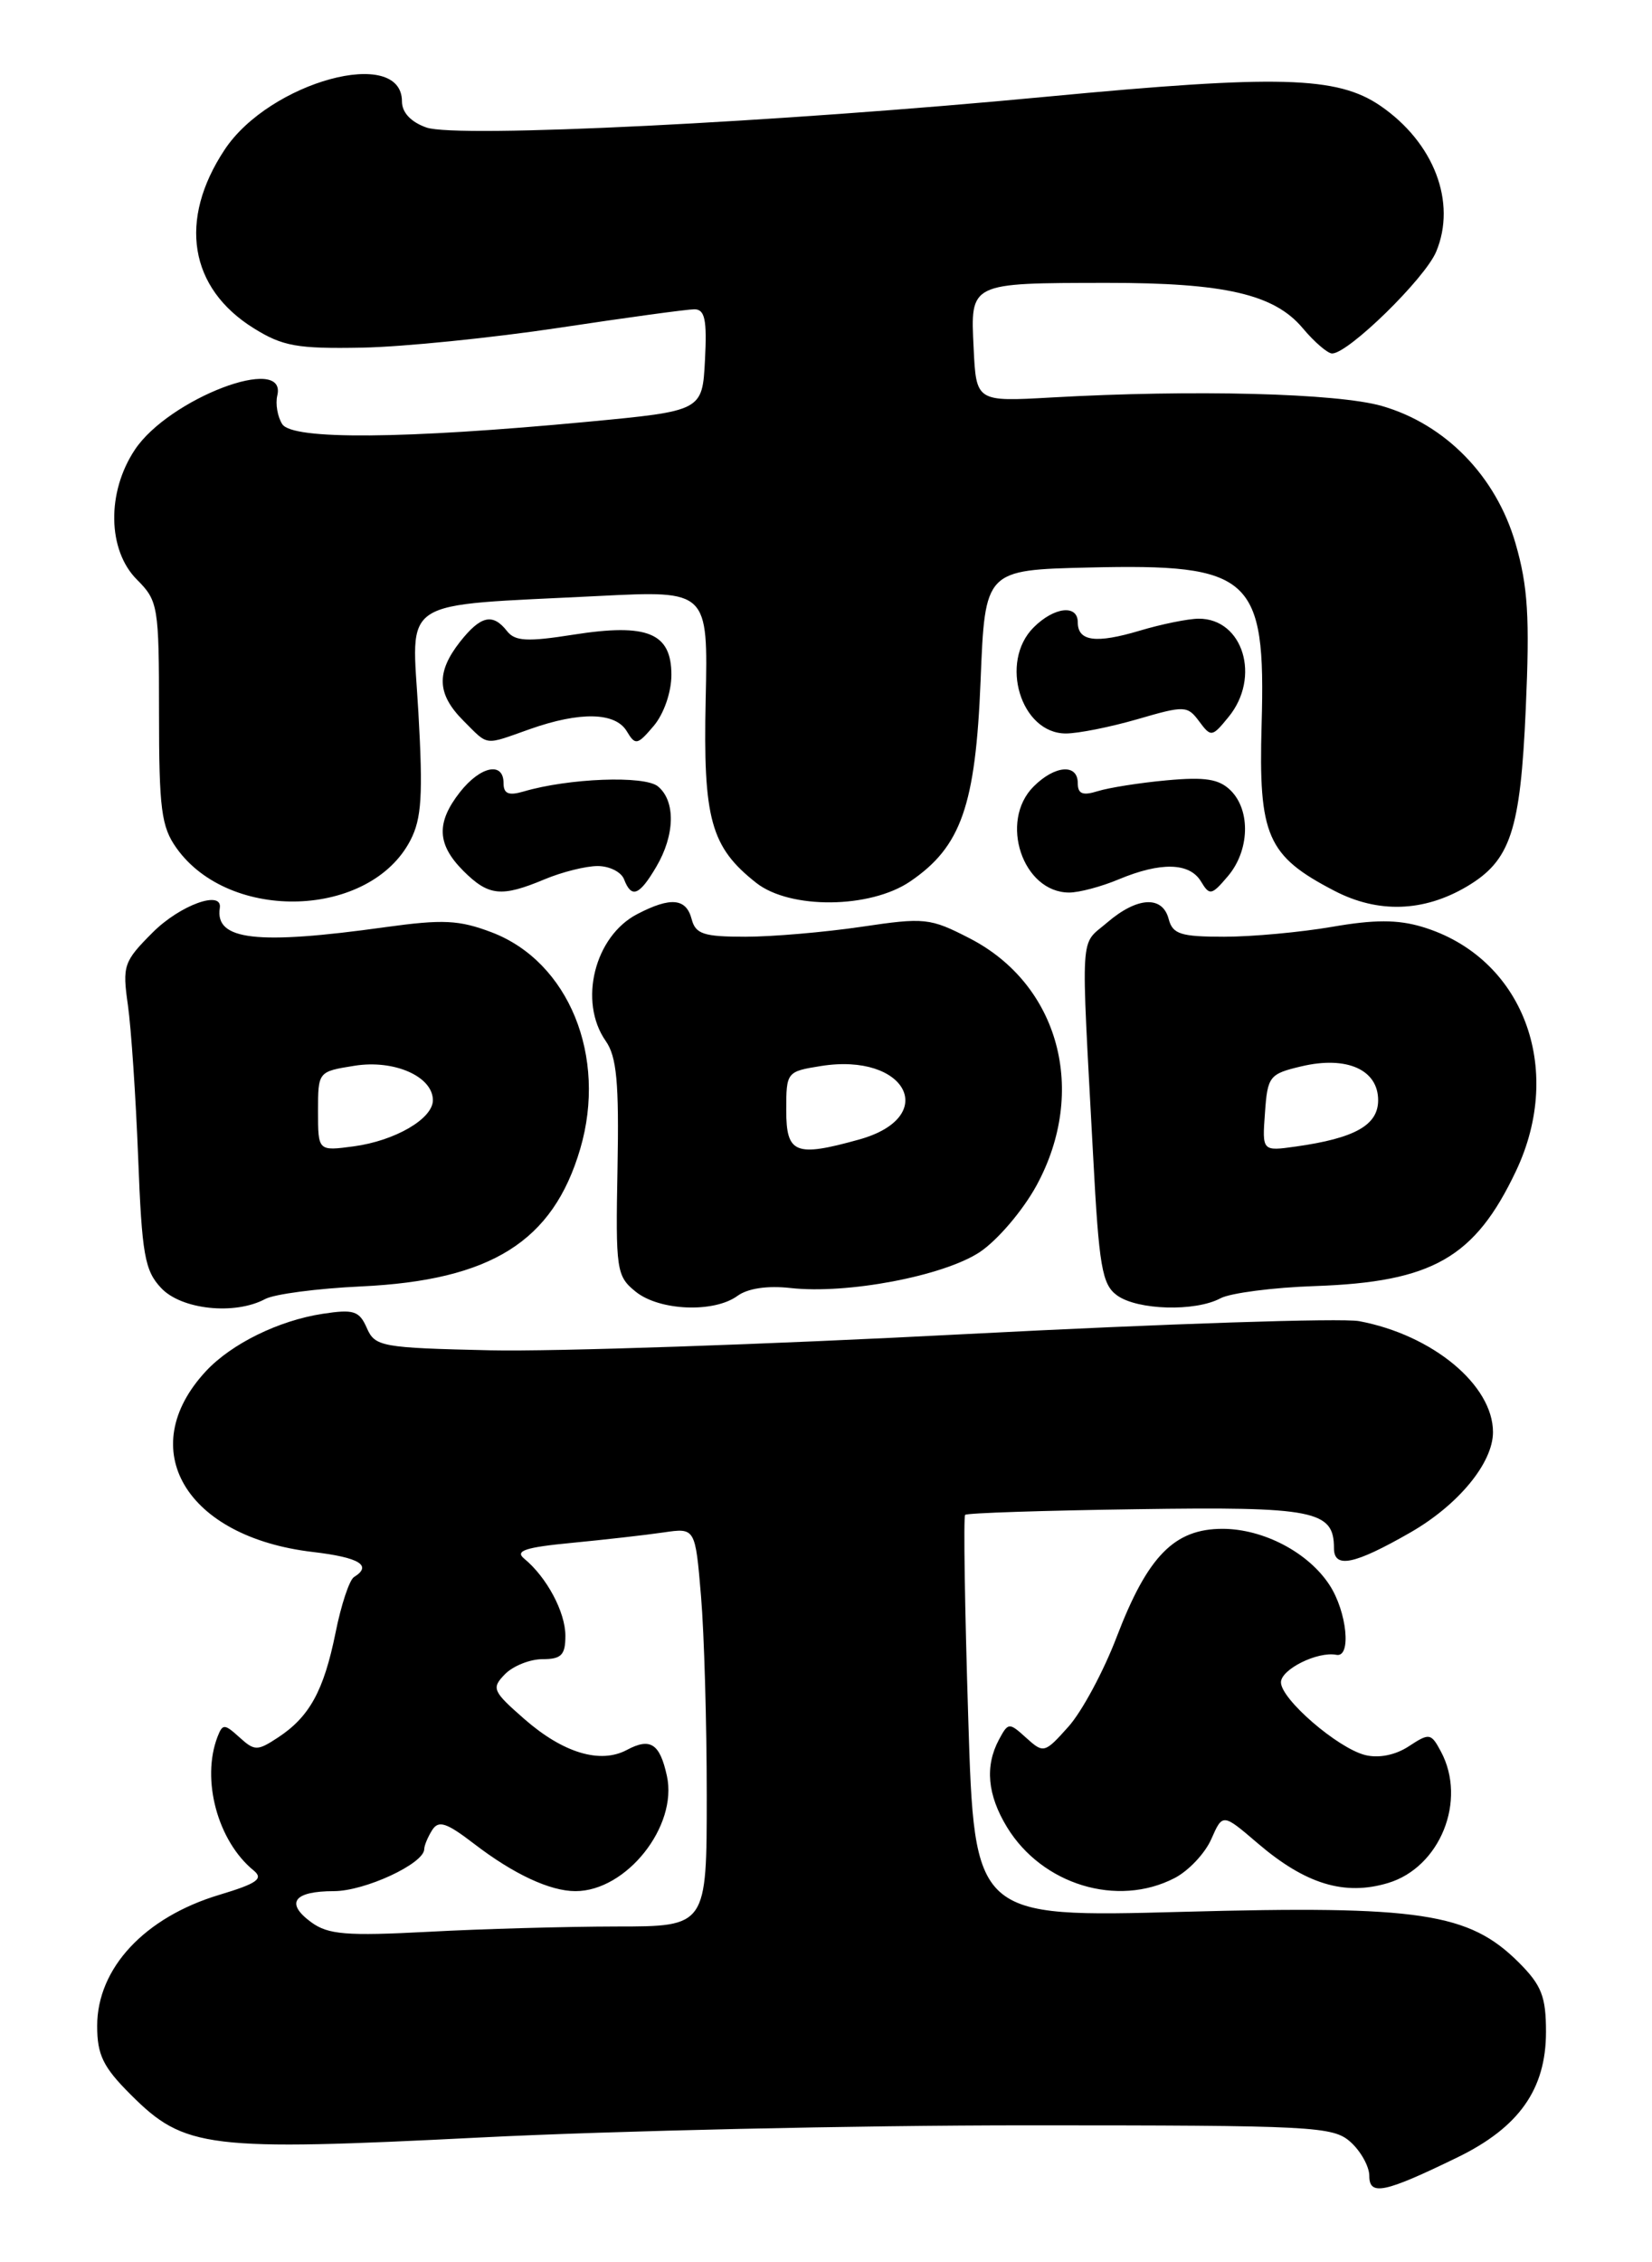 <?xml version="1.0" encoding="UTF-8" standalone="no"?>
<!DOCTYPE svg PUBLIC "-//W3C//DTD SVG 1.1//EN" "http://www.w3.org/Graphics/SVG/1.1/DTD/svg11.dtd" >
<svg xmlns="http://www.w3.org/2000/svg" xmlns:xlink="http://www.w3.org/1999/xlink" version="1.1" viewBox="0 0 187 256">
 <g >
 <path fill="currentColor"
d=" M 164.97 244.13 C 171.94 240.74 175.00 236.42 175.00 229.93 C 175.00 225.93 174.50 224.65 171.93 222.08 C 166.29 216.45 160.77 215.61 133.90 216.34 C 110.30 216.98 110.30 216.98 109.60 194.38 C 109.21 181.95 109.05 171.62 109.25 171.42 C 109.45 171.21 118.18 170.93 128.64 170.78 C 148.81 170.48 151.00 170.92 151.00 175.19 C 151.00 177.53 153.29 177.06 159.64 173.42 C 165.08 170.30 169.00 165.54 169.00 162.06 C 169.00 156.73 162.16 151.06 153.85 149.50 C 151.89 149.13 131.89 149.79 109.40 150.96 C 86.90 152.14 62.65 152.96 55.50 152.80 C 43.16 152.52 42.45 152.39 41.52 150.27 C 40.67 148.33 40.03 148.13 36.52 148.67 C 31.55 149.43 26.20 152.06 23.32 155.15 C 15.12 163.96 21.01 173.93 35.41 175.62 C 40.69 176.24 42.18 177.15 40.07 178.46 C 39.55 178.78 38.61 181.61 37.98 184.77 C 36.65 191.33 35.03 194.28 31.46 196.62 C 29.13 198.15 28.82 198.15 27.10 196.59 C 25.40 195.05 25.20 195.05 24.62 196.54 C 22.76 201.39 24.64 208.34 28.71 211.66 C 29.86 212.60 29.11 213.13 24.82 214.42 C 16.37 216.96 11.00 222.72 11.00 229.25 C 11.00 232.53 11.67 233.91 14.79 237.02 C 20.90 243.13 23.42 243.44 54.50 241.87 C 69.35 241.12 97.09 240.50 116.14 240.50 C 148.81 240.50 150.90 240.61 152.89 242.40 C 154.05 243.45 155.00 245.17 155.00 246.22 C 155.00 248.51 156.71 248.15 164.97 244.13 Z  M 132.96 212.52 C 134.53 211.71 136.40 209.73 137.11 208.12 C 138.40 205.19 138.40 205.19 142.35 208.57 C 147.77 213.21 152.19 214.56 157.12 213.08 C 163.02 211.31 166.07 203.74 163.11 198.21 C 161.99 196.11 161.80 196.08 159.47 197.61 C 157.95 198.61 156.07 198.98 154.53 198.60 C 151.41 197.81 145.00 192.28 145.00 190.37 C 145.00 188.90 149.15 186.84 151.28 187.26 C 153.00 187.60 152.47 182.37 150.49 179.35 C 148.08 175.66 143.01 173.01 138.39 173.00 C 132.93 173.00 129.91 176.08 126.41 185.22 C 124.93 189.11 122.47 193.68 120.95 195.38 C 118.25 198.40 118.13 198.43 116.17 196.66 C 114.22 194.89 114.13 194.90 113.08 196.85 C 111.47 199.86 111.77 203.11 113.99 206.76 C 117.97 213.28 126.49 215.87 132.96 212.52 Z  M 30.01 147.00 C 31.04 146.44 35.93 145.80 40.88 145.57 C 55.60 144.88 62.60 140.49 65.68 130.00 C 68.75 119.55 64.38 108.84 55.68 105.51 C 51.96 104.10 50.17 104.01 43.59 104.92 C 29.04 106.95 24.31 106.40 24.88 102.75 C 25.21 100.67 20.38 102.42 17.30 105.50 C 13.99 108.81 13.84 109.26 14.48 113.75 C 14.85 116.36 15.37 124.12 15.64 131.00 C 16.06 141.96 16.38 143.78 18.24 145.75 C 20.53 148.20 26.57 148.84 30.01 147.00 Z  M 83.48 146.64 C 84.64 145.79 86.88 145.46 89.47 145.75 C 95.88 146.47 106.79 144.40 110.90 141.69 C 112.91 140.35 115.78 136.99 117.34 134.13 C 123.15 123.44 119.88 111.39 109.76 106.18 C 105.27 103.87 104.67 103.81 97.48 104.88 C 93.32 105.49 87.42 106.00 84.37 106.00 C 79.65 106.00 78.73 105.70 78.29 104.00 C 77.67 101.64 75.92 101.47 72.15 103.43 C 67.30 105.93 65.45 113.34 68.56 117.79 C 69.81 119.56 70.08 122.50 69.90 132.17 C 69.68 143.74 69.78 144.40 71.95 146.16 C 74.63 148.33 80.81 148.59 83.48 146.64 Z  M 138.16 146.91 C 139.28 146.32 144.09 145.69 148.85 145.53 C 162.15 145.07 166.95 142.33 171.61 132.50 C 177.15 120.80 172.33 108.28 160.98 104.88 C 158.21 104.05 155.56 104.05 150.79 104.88 C 147.24 105.49 141.74 106.00 138.57 106.00 C 133.65 106.00 132.74 105.71 132.29 104.00 C 131.59 101.31 128.72 101.48 125.32 104.40 C 122.20 107.09 122.34 104.69 123.74 130.83 C 124.40 143.35 124.75 145.35 126.44 146.58 C 128.74 148.26 135.30 148.45 138.16 146.91 Z  M 166.02 100.33 C 170.99 97.39 172.10 94.06 172.71 80.21 C 173.17 69.86 172.96 66.36 171.55 61.49 C 169.35 53.89 163.62 48.01 156.42 45.94 C 151.37 44.49 135.08 44.07 119.00 44.98 C 110.50 45.46 110.50 45.46 110.21 39.36 C 109.85 31.96 109.69 32.03 125.31 32.01 C 138.61 32.00 144.23 33.29 147.45 37.12 C 148.78 38.71 150.29 40.00 150.79 40.00 C 152.63 40.00 161.30 31.52 162.57 28.48 C 164.91 22.89 162.32 16.13 156.25 11.97 C 151.37 8.63 144.74 8.45 118.50 10.94 C 87.83 13.86 51.74 15.65 48.27 14.43 C 46.51 13.81 45.50 12.73 45.50 11.48 C 45.50 5.17 30.51 9.25 25.42 16.95 C 20.16 24.90 21.42 32.61 28.73 37.15 C 31.99 39.18 33.65 39.48 41.00 39.34 C 45.67 39.25 55.71 38.23 63.30 37.09 C 70.90 35.94 77.78 35.00 78.60 35.00 C 79.79 35.00 80.04 36.18 79.80 40.75 C 79.50 46.50 79.50 46.50 66.50 47.73 C 45.68 49.69 33.12 49.79 31.95 48.00 C 31.42 47.17 31.16 45.71 31.39 44.75 C 32.53 39.99 19.10 45.11 15.26 50.90 C 12.06 55.71 12.17 62.26 15.50 65.59 C 17.90 67.99 18.00 68.59 18.00 80.64 C 18.00 91.55 18.26 93.56 19.98 95.97 C 26.01 104.43 41.90 103.90 46.46 95.08 C 47.73 92.63 47.89 89.96 47.36 80.62 C 46.61 67.44 44.78 68.61 67.82 67.44 C 80.15 66.82 80.15 66.82 79.88 79.16 C 79.58 92.69 80.45 95.85 85.61 99.91 C 89.43 102.91 98.48 102.83 103.02 99.75 C 108.80 95.82 110.43 91.17 111.00 77.00 C 111.50 64.50 111.50 64.50 123.24 64.22 C 141.68 63.78 143.29 65.23 142.81 81.97 C 142.45 94.60 143.43 96.85 151.06 100.81 C 155.99 103.37 161.15 103.20 166.02 100.33 Z  M 61.65 99.50 C 63.63 98.67 66.33 98.00 67.65 98.00 C 68.98 98.00 70.32 98.67 70.64 99.50 C 71.48 101.69 72.36 101.36 74.28 98.10 C 76.41 94.50 76.49 90.65 74.48 88.99 C 72.97 87.73 64.36 88.06 59.25 89.57 C 57.57 90.06 57.00 89.82 57.00 88.62 C 57.00 86.15 54.39 86.69 52.07 89.63 C 49.35 93.10 49.46 95.55 52.45 98.55 C 55.31 101.40 56.75 101.55 61.65 99.50 Z  M 126.65 99.50 C 131.40 97.52 134.66 97.60 135.95 99.75 C 136.92 101.37 137.15 101.32 139.00 99.14 C 141.44 96.26 141.59 91.73 139.32 89.46 C 138.00 88.15 136.44 87.90 132.07 88.30 C 129.01 88.58 125.49 89.14 124.25 89.53 C 122.55 90.06 122.00 89.84 122.00 88.62 C 122.00 86.39 119.41 86.59 117.00 89.00 C 113.06 92.94 115.77 101.00 121.03 101.00 C 122.15 101.00 124.68 100.33 126.65 99.50 Z  M 60.00 82.50 C 65.67 80.50 69.66 80.59 70.95 82.75 C 71.92 84.37 72.15 84.32 74.00 82.14 C 75.15 80.78 76.00 78.32 76.00 76.37 C 76.00 71.61 73.29 70.50 64.90 71.82 C 59.69 72.64 58.29 72.57 57.39 71.41 C 55.77 69.35 54.41 69.67 52.07 72.63 C 49.35 76.10 49.46 78.55 52.45 81.55 C 55.36 84.45 54.71 84.37 60.00 82.50 Z  M 128.77 81.38 C 134.09 79.83 134.41 79.84 135.74 81.63 C 137.08 83.43 137.20 83.42 139.06 81.14 C 142.75 76.65 140.72 69.99 135.68 70.01 C 134.48 70.02 131.47 70.63 129.00 71.37 C 124.04 72.85 122.00 72.57 122.00 70.42 C 122.00 68.37 119.32 68.68 117.00 71.00 C 113.09 74.91 115.55 83.00 120.65 83.00 C 122.05 83.00 125.70 82.27 128.77 81.38 Z  M 35.23 217.52 C 32.26 215.34 33.24 214.00 37.81 214.00 C 41.31 213.99 47.98 210.90 48.02 209.26 C 48.02 208.84 48.43 207.87 48.92 207.09 C 49.65 205.95 50.53 206.24 53.66 208.64 C 58.14 212.08 62.26 214.00 65.14 214.00 C 70.91 214.00 76.74 206.65 75.49 200.96 C 74.69 197.30 73.62 196.60 70.96 198.02 C 67.95 199.63 63.75 198.37 59.35 194.52 C 55.75 191.37 55.61 191.04 57.16 189.45 C 58.07 188.52 59.99 187.75 61.41 187.75 C 63.55 187.75 64.00 187.28 64.00 185.10 C 64.00 182.42 61.88 178.46 59.33 176.37 C 58.26 175.49 59.47 175.09 64.72 174.59 C 68.45 174.23 73.12 173.70 75.10 173.41 C 78.70 172.88 78.70 172.88 79.35 180.59 C 79.71 184.83 80.00 194.98 80.00 203.15 C 80.00 218.00 80.00 218.00 69.75 218.00 C 64.11 218.01 54.55 218.27 48.50 218.60 C 39.20 219.09 37.15 218.92 35.23 217.52 Z  M 36.00 125.76 C 36.00 121.26 36.00 121.26 40.13 120.60 C 44.61 119.88 49.00 121.81 49.00 124.50 C 49.00 126.60 44.72 129.09 40.04 129.72 C 36.00 130.26 36.00 130.26 36.00 125.76 Z  M 89.00 125.63 C 89.00 121.31 89.05 121.25 92.93 120.63 C 102.63 119.08 106.42 126.40 97.24 128.95 C 90.02 130.96 89.00 130.54 89.00 125.63 Z  M 143.19 125.92 C 143.48 121.78 143.69 121.52 147.34 120.66 C 152.44 119.46 156.00 121.04 156.00 124.50 C 156.00 127.32 153.37 128.80 146.69 129.74 C 142.87 130.28 142.87 130.28 143.19 125.92 Z "/>
</g>
</svg>